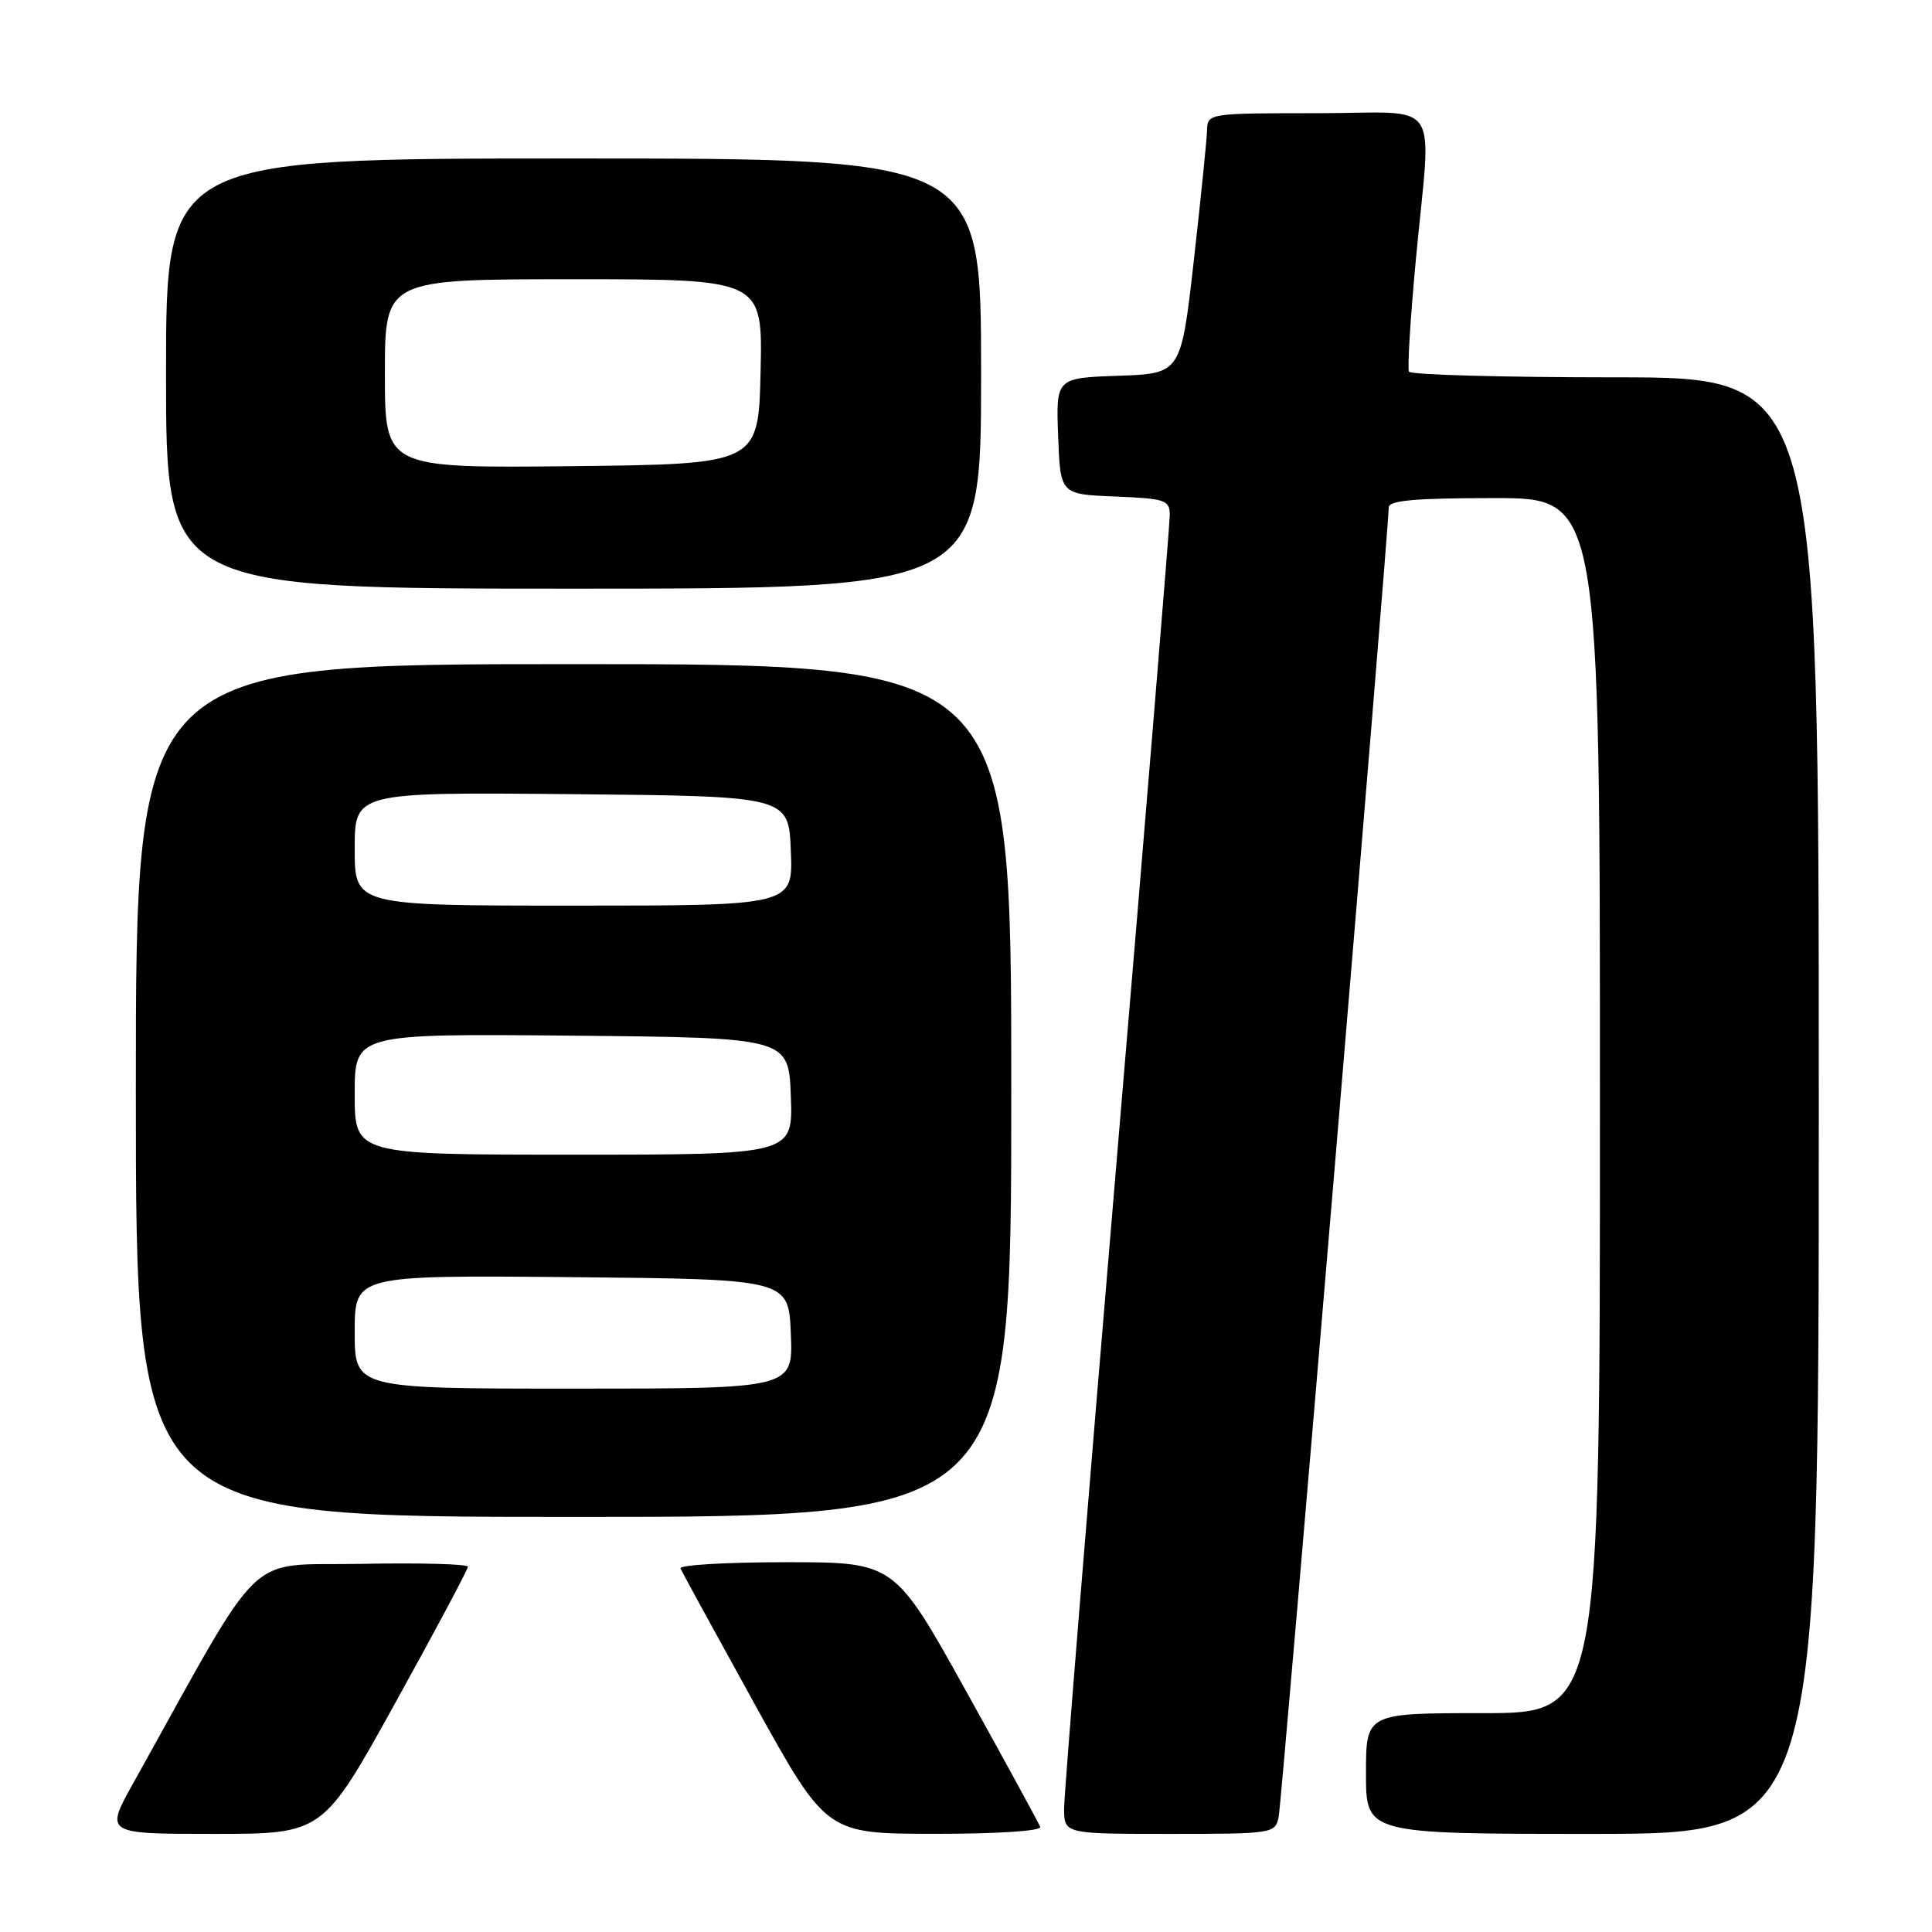 <?xml version="1.0" encoding="UTF-8" standalone="no"?>
<!DOCTYPE svg PUBLIC "-//W3C//DTD SVG 1.1//EN" "http://www.w3.org/Graphics/SVG/1.1/DTD/svg11.dtd" >
<svg xmlns="http://www.w3.org/2000/svg" xmlns:xlink="http://www.w3.org/1999/xlink" version="1.1" viewBox="0 0 256 256">
 <g >
 <path fill="currentColor"
d=" M 52.39 225.62 C 57.68 216.07 62.00 207.95 62.00 207.60 C 62.00 207.24 55.64 207.07 47.86 207.22 C 32.18 207.53 35.41 204.43 17.67 236.25 C 13.90 243.00 13.90 243.00 28.34 243.00 C 42.78 243.00 42.78 243.00 52.39 225.62 Z  M 137.83 242.08 C 137.65 241.58 133.23 233.48 128.01 224.08 C 118.52 207.00 118.52 207.00 104.17 207.00 C 96.29 207.00 89.98 207.37 90.17 207.82 C 90.35 208.27 94.78 216.36 100.00 225.81 C 109.50 242.98 109.50 242.98 123.83 242.99 C 132.09 243.00 138.03 242.61 137.83 242.08 Z  M 169.43 240.75 C 169.86 238.65 184.04 69.98 184.01 67.25 C 184.00 66.31 187.46 66.00 198.00 66.00 C 212.00 66.00 212.00 66.00 212.00 146.50 C 212.00 227.00 212.00 227.00 196.50 227.00 C 181.00 227.00 181.00 227.00 181.00 235.00 C 181.00 243.00 181.00 243.00 211.00 243.00 C 241.00 243.00 241.00 243.00 241.00 146.50 C 241.00 50.00 241.00 50.00 214.06 50.00 C 199.24 50.00 186.93 49.66 186.70 49.25 C 186.47 48.84 186.88 42.20 187.60 34.50 C 189.66 12.43 191.39 15.00 174.50 15.00 C 160.15 15.00 160.00 15.02 159.94 17.25 C 159.91 18.49 159.12 26.25 158.19 34.50 C 156.49 49.50 156.49 49.50 148.21 49.79 C 139.92 50.08 139.92 50.08 140.21 57.79 C 140.50 65.50 140.50 65.50 147.75 65.79 C 154.47 66.07 155.00 66.25 155.00 68.29 C 155.00 69.51 151.85 107.78 148.00 153.35 C 144.15 198.92 141.00 237.73 141.00 239.60 C 141.00 243.00 141.00 243.00 154.98 243.00 C 168.68 243.00 168.97 242.95 169.43 240.75 Z  M 134.00 144.50 C 134.00 88.00 134.00 88.00 76.00 88.00 C 18.00 88.00 18.00 88.00 18.00 144.50 C 18.00 201.00 18.00 201.00 76.00 201.00 C 134.00 201.00 134.00 201.00 134.00 144.50 Z  M 130.00 49.50 C 130.00 21.00 130.00 21.00 76.00 21.00 C 22.00 21.00 22.00 21.00 22.00 49.50 C 22.00 78.00 22.00 78.00 76.00 78.00 C 130.00 78.00 130.00 78.00 130.00 49.50 Z  M 47.00 176.48 C 47.00 168.97 47.00 168.97 75.75 169.23 C 104.50 169.50 104.50 169.50 104.79 176.75 C 105.09 184.00 105.09 184.00 76.04 184.00 C 47.00 184.00 47.00 184.00 47.00 176.48 Z  M 47.00 144.98 C 47.00 136.97 47.00 136.97 75.75 137.23 C 104.50 137.50 104.50 137.50 104.79 145.25 C 105.08 153.00 105.08 153.00 76.04 153.00 C 47.00 153.00 47.00 153.00 47.00 144.98 Z  M 47.00 112.48 C 47.00 104.97 47.00 104.97 75.75 105.23 C 104.50 105.50 104.50 105.50 104.79 112.75 C 105.09 120.00 105.09 120.00 76.04 120.00 C 47.00 120.00 47.00 120.00 47.00 112.48 Z  M 51.00 49.52 C 51.00 37.00 51.00 37.00 76.03 37.00 C 101.06 37.00 101.06 37.00 100.78 49.25 C 100.50 61.50 100.50 61.50 75.75 61.77 C 51.00 62.03 51.00 62.03 51.00 49.52 Z "/>
</g>
</svg>